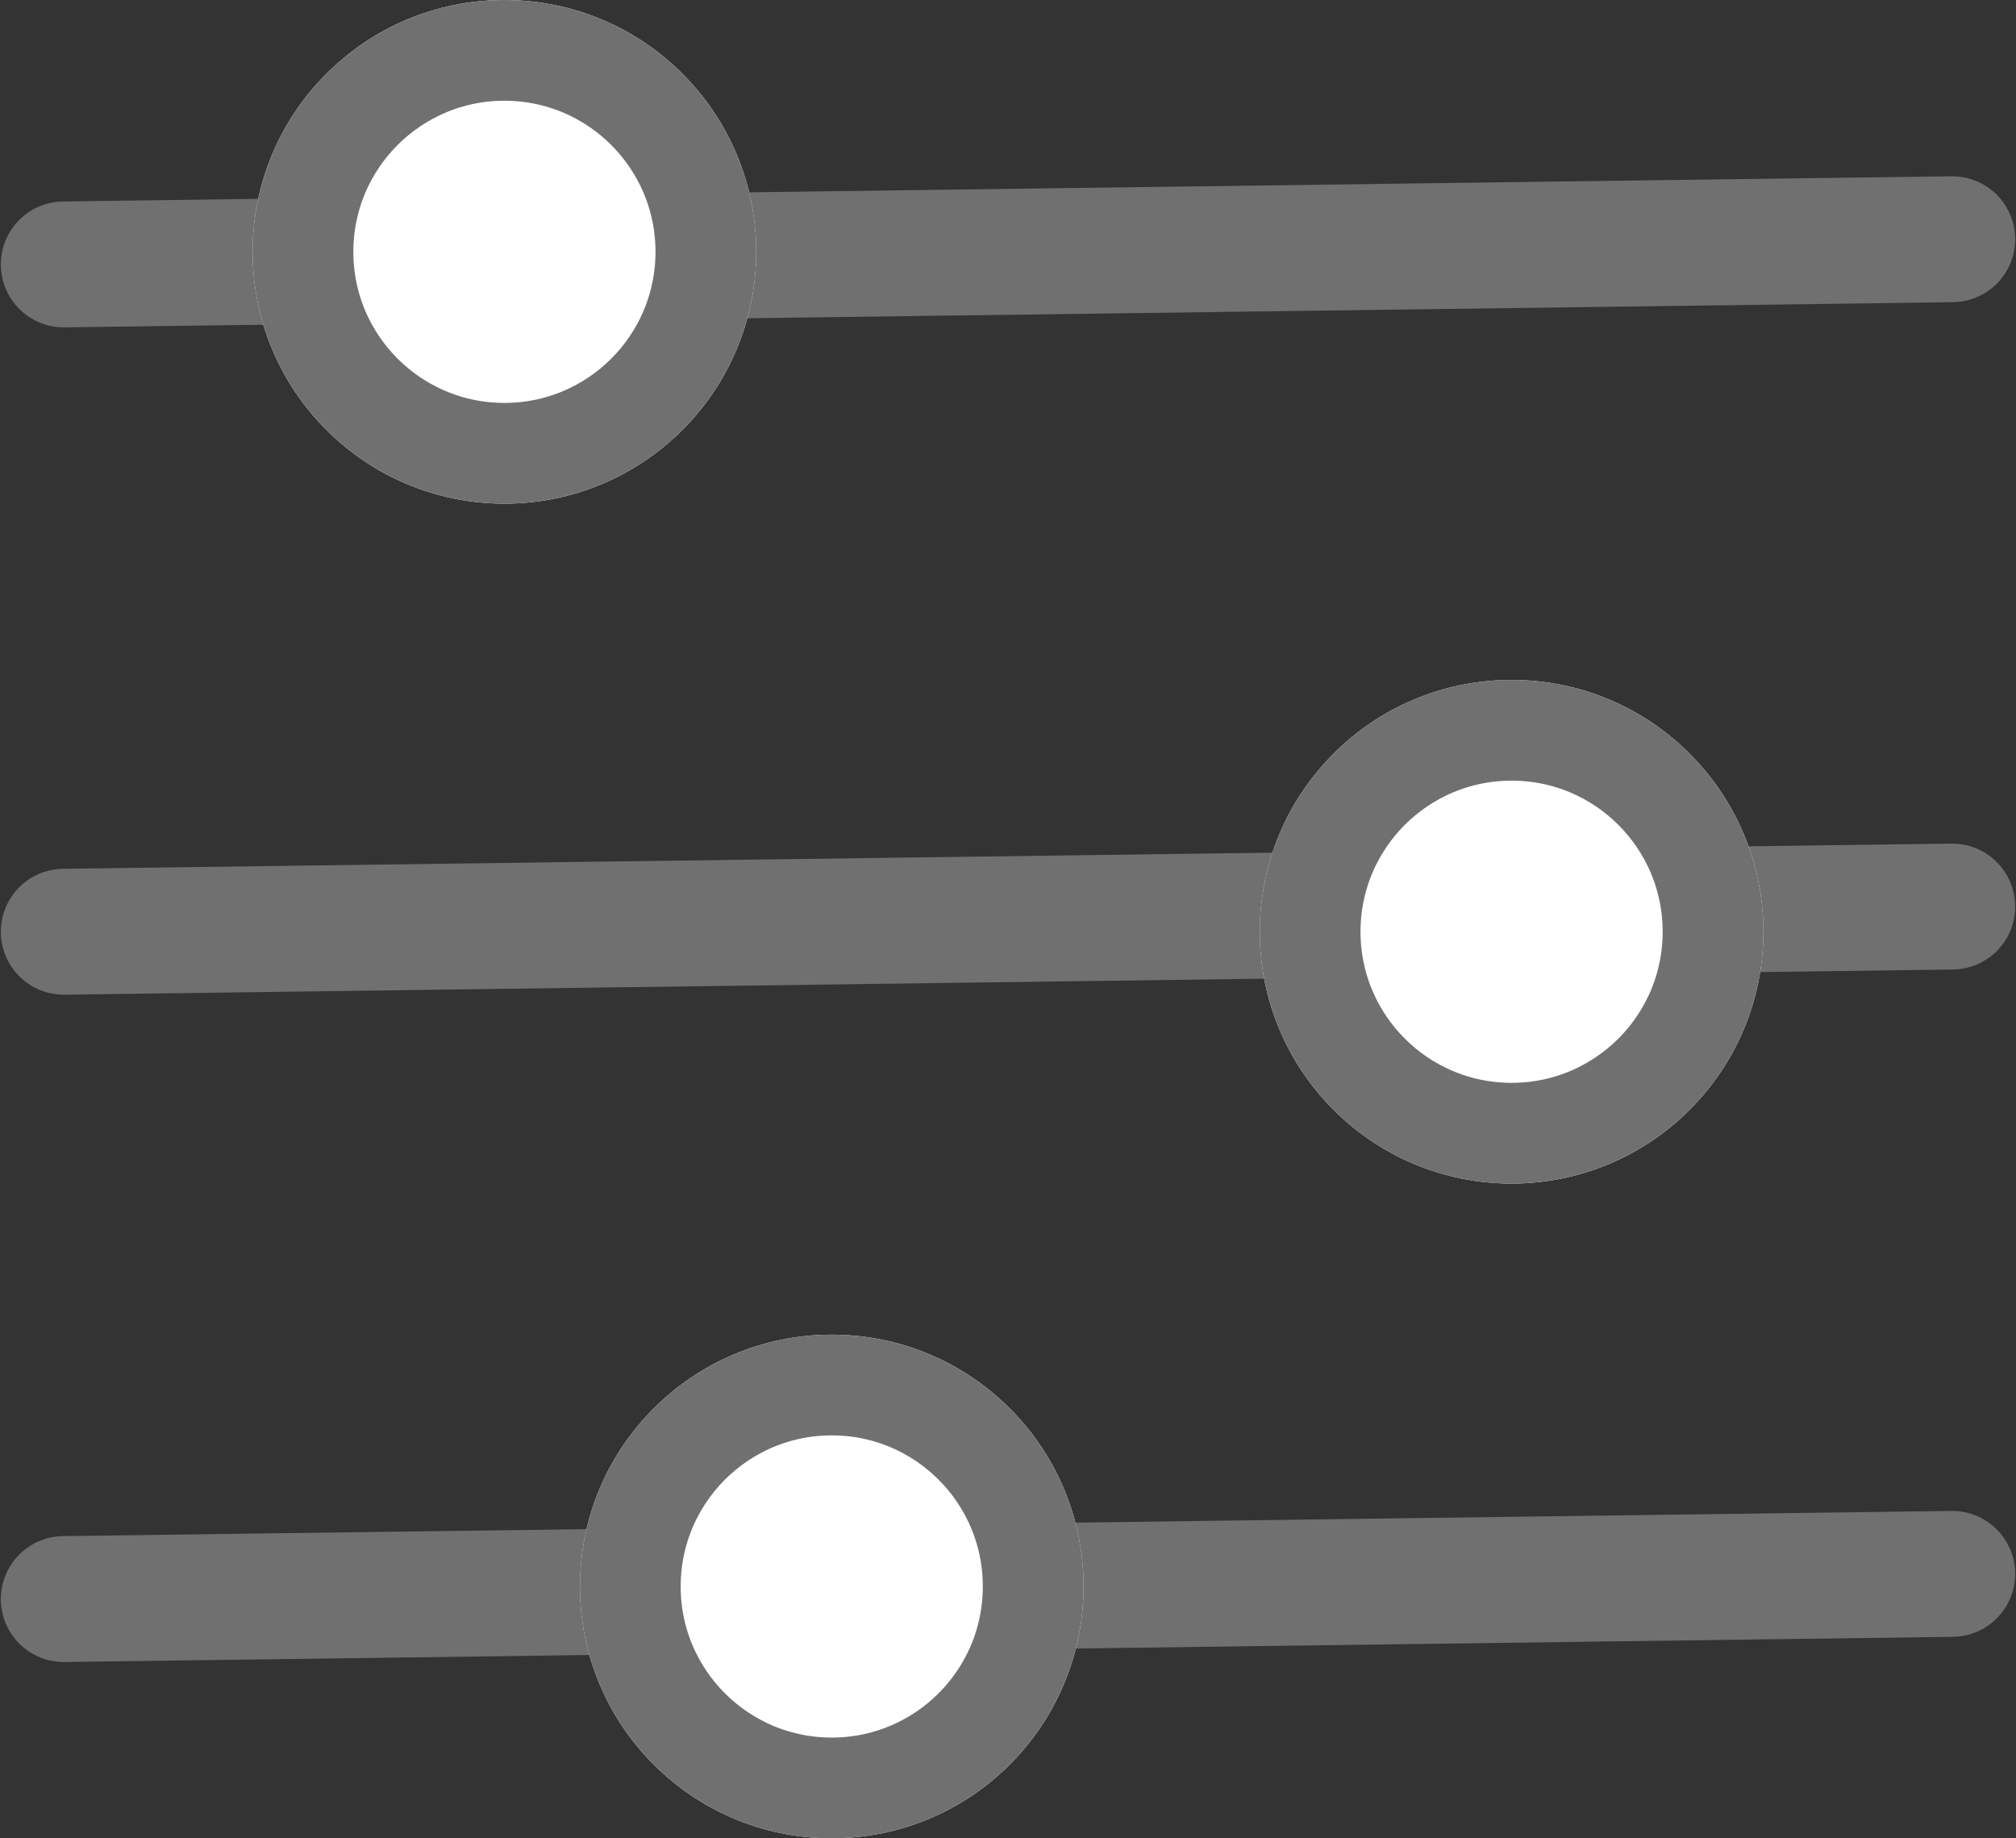<svg xmlns="http://www.w3.org/2000/svg" width="80.066" height="73" viewBox="0 0 80.066 73">
  <rect x="0" y="0" width="80.066" height="73" fill="#333333" stroke="none"/>
  <g id="Filter" transform="translate(-2528.967 -2296.92)">
    <line id="Line_86" data-name="Line 86" y1="1" x2="75" transform="translate(2531.5 2306.42)" fill="none" stroke="#707070" stroke-linecap="round" stroke-width="5"/>
    <line id="Line_87" data-name="Line 87" y1="1" x2="75" transform="translate(2531.5 2332.92)" fill="none" stroke="#707070" stroke-linecap="round" stroke-width="5"/>
    <line id="Line_88" data-name="Line 88" y1="1" x2="75" transform="translate(2531.5 2359.42)" fill="none" stroke="#707070" stroke-linecap="round" stroke-width="5"/>
    <g id="Ellipse_96" data-name="Ellipse 96" transform="translate(2539 2296.92)" fill="#fff" stroke="#707070" stroke-width="4">
      <circle cx="10" cy="10" r="10" stroke="none"/>
      <circle cx="10" cy="10" r="8" fill="none"/>
    </g>
    <g id="Ellipse_97" data-name="Ellipse 97" transform="translate(2579 2323.92)" fill="#fff" stroke="#707070" stroke-width="4">
      <circle cx="10" cy="10" r="10" stroke="none"/>
      <circle cx="10" cy="10" r="8" fill="none"/>
    </g>
    <g id="Ellipse_98" data-name="Ellipse 98" transform="translate(2552 2349.92)" fill="#fff" stroke="#707070" stroke-width="4">
      <circle cx="10" cy="10" r="10" stroke="none"/>
      <circle cx="10" cy="10" r="8" fill="none"/>
    </g>
  </g>
</svg>
